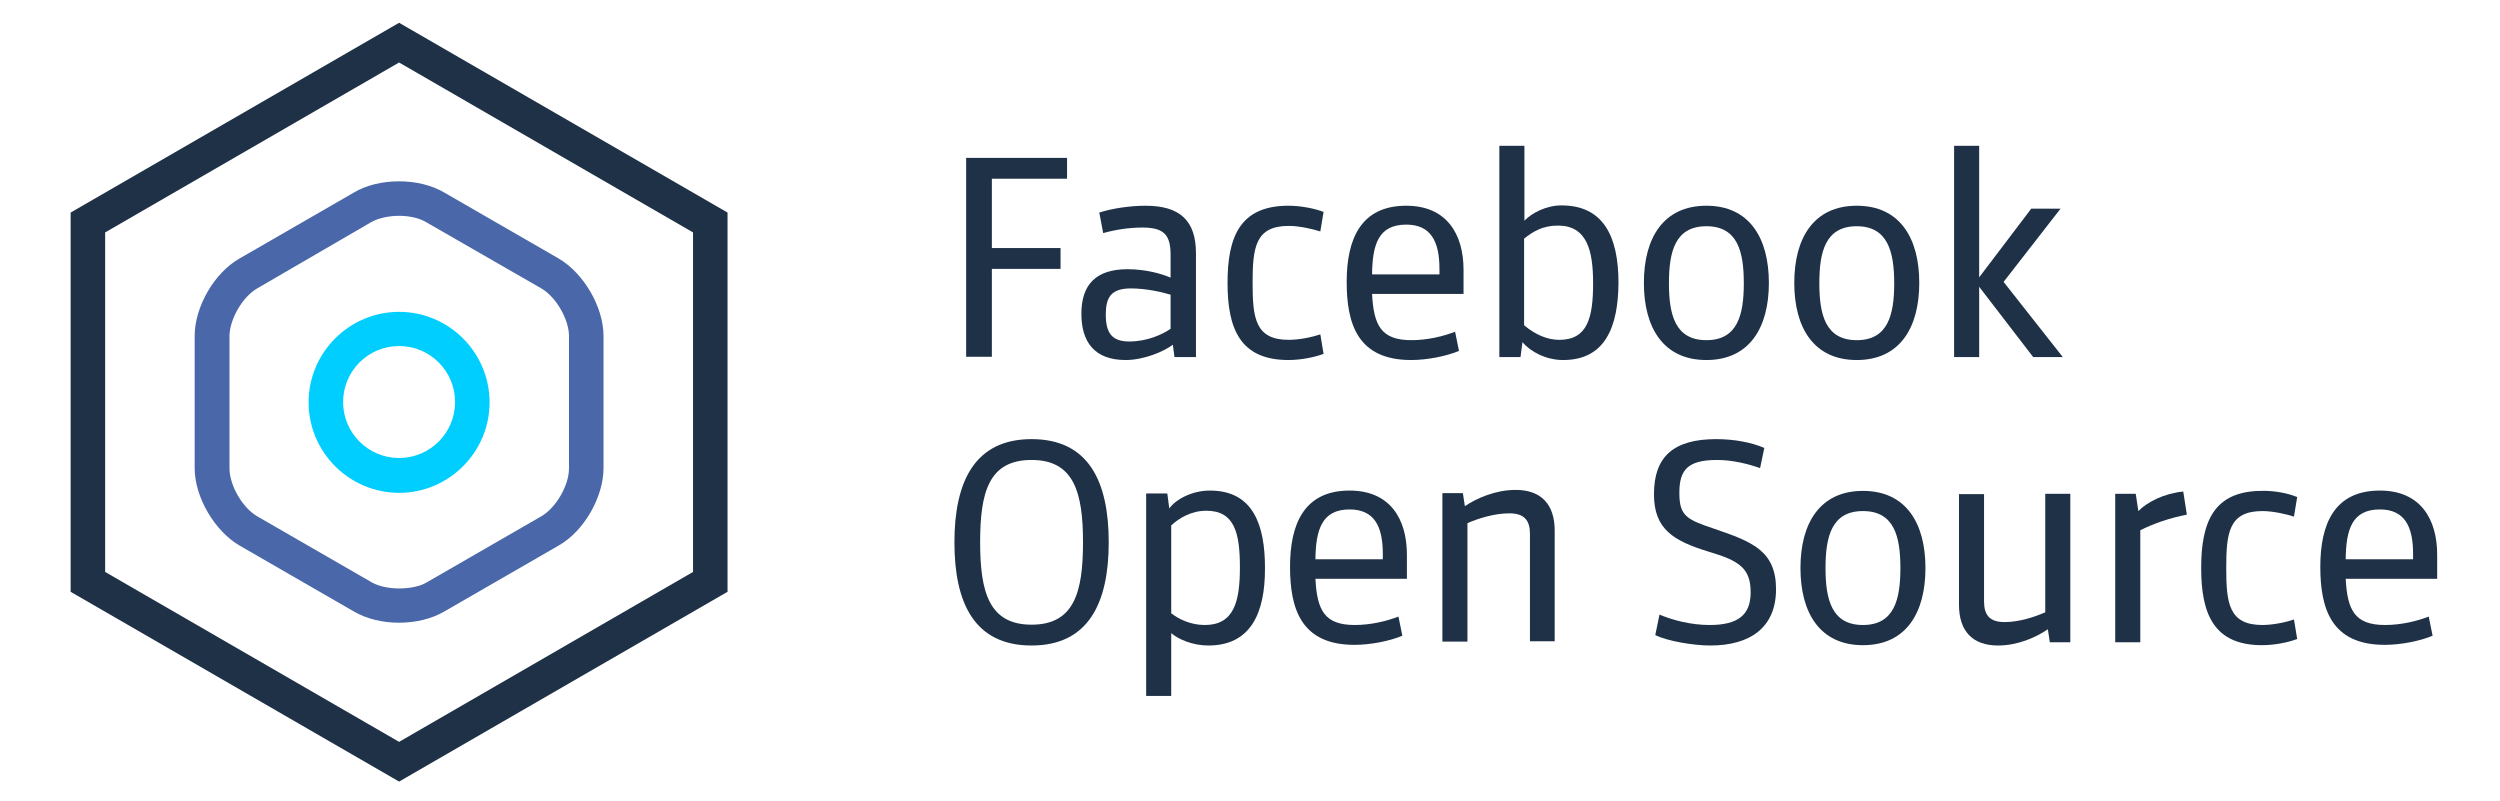 <?xml version="1.0" encoding="utf-8"?>
<!-- Generator: Adobe Illustrator 19.2.1, SVG Export Plug-In . SVG Version: 6.00 Build 0)  -->
<svg version="1.1" id="Layer_1" xmlns="http://www.w3.org/2000/svg" xmlns:xlink="http://www.w3.org/1999/xlink" x="0px" y="0px"
	 viewBox="0 0 768 246" style="enable-background:new 0 0 768 246;" xml:space="preserve">
<style type="text/css">
	.st0{fill:#1E3147;}
	.st1{fill:#4967A9;}
	.st2{fill:#00CEFF;}
</style>
<g>
	<g>
		<path class="st0" d="M296.8,109.7V48.5h31v6.4h-23.1v21.3h21.1v6.4h-21.1v27H296.8z"/>
		<path class="st0" d="M367.3,109.7h-6.5l-0.5-3.8c-2.6,2-8.8,4.7-14.5,4.7c-9.7,0-13.6-5.7-13.6-14.2c0-9,4.5-13.7,14.2-13.7
			c5.7,0,10.8,1.5,13.2,2.6v-7c0-5.9-1.8-8.4-8.6-8.4c-4,0-8.1,0.6-12.1,1.7l-1.2-6.3c4-1.3,9.5-2.1,14.2-2.1
			c10.6,0,15.5,4.6,15.5,14.6V109.7z M359.5,90.5c-2.6-0.8-7.5-1.9-12.1-1.9c-6.2,0-7.7,2.9-7.7,8c0,5.6,1.8,8.3,7.2,8.3
			c5.5,0,10.1-2.1,12.7-3.9V90.5z"/>
		<path class="st0" d="M406.6,65.1l-1,6c-2.5-0.8-6.5-1.7-9.7-1.7c-10.3,0-11.1,6.7-11.1,17.5c0,10.8,0.8,17.5,11.1,17.5
			c3.1,0,7.2-0.8,9.7-1.7l1,6c-2.6,1-6.8,1.9-10.8,1.9c-14.9,0-18.7-9.7-18.7-23.7c0-14.1,3.8-23.7,18.7-23.7
			C399.8,63.2,404,64.1,406.6,65.1z"/>
		<path class="st0" d="M421.5,90.3c0.5,9.7,2.8,14.2,12.1,14.2c4.9,0,9.9-1.2,13.4-2.6l1.2,5.9c-3.8,1.6-9.7,2.8-14.7,2.8
			c-16.5,0-19.8-11.2-19.8-24c0-13.1,4.3-23.4,18.3-23.4c12.4,0,17.6,8.7,17.6,19.7v7.4H421.5z M421.5,84.3h20.7v-1.7
			c0-8.5-2.7-13.6-10.2-13.6C423.4,69,421.6,75.2,421.5,84.3z"/>
		<path class="st0" d="M480.2,110.6c-5.2,0-10-2.5-12.5-5.5l-0.6,4.6h-6.5V44.8h7.7v23c2.2-2.3,6.6-4.7,11.4-4.7
			c12.9,0,17.5,9.6,17.5,23.8C497.1,100.3,493.2,110.6,480.2,110.6z M468.2,99.9c3.5,3,7.3,4.5,10.8,4.5c8.7,0,10.4-6.8,10.4-17.4
			c0-10.1-1.9-17.7-10.8-17.7c-4.7,0-7.6,1.8-10.4,4V99.9z"/>
		<path class="st0" d="M524.2,110.6c-13.2,0-19.2-9.9-19.2-23.7c0-13.8,6-23.7,19.2-23.7c13.2,0,19.2,9.9,19.2,23.7
			C543.4,100.7,537.4,110.6,524.2,110.6z M524.2,69.5c-9.6,0-11.5,7.8-11.5,17.5c0,9.7,1.9,17.5,11.5,17.5c9.6,0,11.5-7.8,11.5-17.5
			C535.7,77.3,533.8,69.5,524.2,69.5z"/>
		<path class="st0" d="M570.4,110.6c-13.2,0-19.2-9.9-19.2-23.7c0-13.8,6-23.7,19.2-23.7c13.2,0,19.2,9.9,19.2,23.7
			C589.6,100.7,583.6,110.6,570.4,110.6z M570.4,69.5c-9.6,0-11.5,7.8-11.5,17.5c0,9.7,1.9,17.5,11.5,17.5c9.6,0,11.5-7.8,11.5-17.5
			C581.9,77.3,579.9,69.5,570.4,69.5z"/>
		<path class="st0" d="M600.3,109.7V44.8h7.7v40.4L624,64.1h9l-17.5,22.5l18.2,23.1h-9.1l-16.6-21.6v21.6H600.3z"/>
		<path class="st0" d="M293.2,166.6c0-18.6,6.2-31.7,23.7-31.7c17.6,0,23.7,13.1,23.7,31.7c0,18.6-6.2,31.7-23.7,31.7
			C299.3,198.3,293.2,185.2,293.2,166.6z M316.9,141.3c-13.1,0-15.8,9.8-15.8,25.3c0,15.4,2.8,25.3,15.8,25.3s15.8-9.8,15.8-25.3
			C332.7,151.2,329.9,141.3,316.9,141.3z"/>
		<path class="st0" d="M371.2,198.3c-4.8,0-9.2-1.9-11.4-3.8v19.3h-7.7v-62.2h6.5l0.6,4.6c2.1-2.9,7.1-5.5,12.5-5.5
			c13.4,0,16.9,10.8,16.9,23.7C388.7,188.8,383.9,198.3,371.2,198.3z M359.8,188.4c2.3,1.8,6,3.6,10.3,3.6c8.9,0,10.8-7,10.8-17.7
			c0-10.7-1.7-17.4-10.3-17.4c-4.6,0-8.3,2.2-10.8,4.5V188.4z"/>
		<path class="st0" d="M404.1,177.8c0.5,9.7,2.8,14.2,12.1,14.2c4.9,0,9.9-1.2,13.4-2.6l1.2,5.9c-3.8,1.6-9.7,2.8-14.7,2.8
			c-16.5,0-19.8-11.2-19.8-24c0-13.1,4.3-23.4,18.3-23.4c12.4,0,17.6,8.7,17.6,19.7v7.4H404.1z M404.1,171.8h20.7v-1.7
			c0-8.5-2.7-13.6-10.2-13.6C406.1,156.5,404.2,162.7,404.1,171.8z"/>
		<path class="st0" d="M470,197.2v-33.2c0-4.1-1.7-6.3-6.3-6.3c-4.8,0-9.6,1.6-12.9,3v36.4h-7.7v-45.6h6.3l0.6,4
			c3.7-2.5,9.5-5,15.6-5c7.8,0,12,4.4,12,12.5v34H470z"/>
		<path class="st0" d="M525.4,198.3c-5.1,0-13-1.3-16.9-3.2l1.3-6.3c4,1.7,9.6,3.2,15.4,3.2c8.6,0,12.6-3,12.6-10
			c0-7.3-3.3-9.7-12.8-12.5c-11.2-3.4-16.9-7.1-16.9-17.7c0-11.5,6-16.9,19.1-16.9c5.6,0,10.8,1,14.8,2.7l-1.3,6.2
			c-3.7-1.3-8.5-2.5-13.2-2.5c-9.1,0-11.6,3.1-11.6,10.1c0,7.2,2.3,8.2,10.9,11.1c11.4,3.9,18.8,6.7,18.8,18.5
			C545.6,192.8,537.6,198.3,525.4,198.3z"/>
		<path class="st0" d="M572.3,198.2c-13.2,0-19.2-9.9-19.2-23.7c0-13.8,6-23.7,19.2-23.7c13.2,0,19.2,9.9,19.2,23.7
			C591.5,188.2,585.6,198.2,572.3,198.2z M572.3,157c-9.6,0-11.5,7.8-11.5,17.5c0,9.7,1.9,17.5,11.5,17.5c9.6,0,11.5-7.8,11.5-17.5
			C583.8,164.8,581.9,157,572.3,157z"/>
		<path class="st0" d="M609.5,151.6v33.2c0,4.1,1.7,6.3,6.3,6.3c4.6,0,9.3-1.6,12.5-3v-36.4h7.7v45.6h-6.3l-0.6-4
			c-3.6,2.5-9.3,5-15.3,5c-7.8,0-12-4.4-12-12.5v-34H609.5z"/>
		<path class="st0" d="M671.8,158.1c-5.2,1-10.4,2.8-14.3,4.8v34.4h-7.7v-45.6h6.3l0.8,5.3c2.8-2.8,7.8-5.4,13.8-6L671.8,158.1z"/>
		<path class="st0" d="M705.7,152.7l-1,6c-2.5-0.8-6.5-1.7-9.7-1.7c-10.3,0-11.1,6.7-11.1,17.5c0,10.8,0.8,17.5,11.1,17.5
			c3.1,0,7.2-0.8,9.7-1.7l1,6c-2.6,1-6.8,1.9-10.8,1.9c-14.9,0-18.7-9.7-18.7-23.7c0-14.1,3.8-23.7,18.7-23.7
			C698.9,150.7,703.1,151.6,705.7,152.7z"/>
		<path class="st0" d="M720.6,177.8c0.5,9.7,2.8,14.2,12.1,14.2c4.9,0,9.9-1.2,13.4-2.6l1.2,5.9c-3.8,1.6-9.7,2.8-14.7,2.8
			c-16.5,0-19.8-11.2-19.8-24c0-13.1,4.3-23.4,18.3-23.4c12.4,0,17.6,8.7,17.6,19.7v7.4H720.6z M720.6,171.8h20.7v-1.7
			c0-8.5-2.7-13.6-10.2-13.6C722.5,156.5,720.7,162.7,720.6,171.8z"/>
	</g>
	<g>
		<g>
			<g>
				<g>
					<path class="st0" d="M122.6,240.1L21.7,181.8l0-116.5L122.6,7l100.9,58.3l0,116.5L122.6,240.1z M32.3,175.7l90.3,52.2
						l90.3-52.2V71.4l-90.3-52.2L32.3,71.4L32.3,175.7z"/>
				</g>
			</g>
			<g>
				<g>
					<path class="st1" d="M122.6,191.3c-5.1,0-10-1.2-13.8-3.4l-35.2-20.3c-7.7-4.5-13.8-14.9-13.8-23.8v-40.6
						c0-8.9,6-19.4,13.8-23.8l35.2-20.3c3.7-2.2,8.6-3.4,13.8-3.4s10,1.2,13.8,3.4l35.2,20.3c7.7,4.5,13.8,14.9,13.8,23.8v40.6
						c0,8.9-6,19.4-13.8,23.8l-35.2,20.3C132.6,190.1,127.7,191.3,122.6,191.3z M122.6,66.3c-3.2,0-6.3,0.7-8.5,1.9L79,88.6
						c-4.5,2.6-8.5,9.5-8.5,14.7v40.6c0,5.2,4,12.1,8.5,14.7l35.2,20.3c4.3,2.5,12.7,2.5,16.9,0l35.2-20.3c4.5-2.6,8.5-9.5,8.5-14.7
						v-40.6c0-5.2-4-12.1-8.5-14.7L131,68.3C128.9,67,125.8,66.3,122.6,66.3z"/>
				</g>
			</g>
			<g>
				<g>
					<path class="st2" d="M122.6,151.4c-15.3,0-27.8-12.5-27.8-27.8s12.5-27.8,27.8-27.8s27.8,12.5,27.8,27.8
						S137.9,151.4,122.6,151.4z M122.6,106.3c-9.5,0-17.2,7.7-17.2,17.2s7.7,17.2,17.2,17.2s17.2-7.7,17.2-17.2
						S132.1,106.3,122.6,106.3z"/>
				</g>
			</g>
		</g>
	</g>
</g>
</svg>
